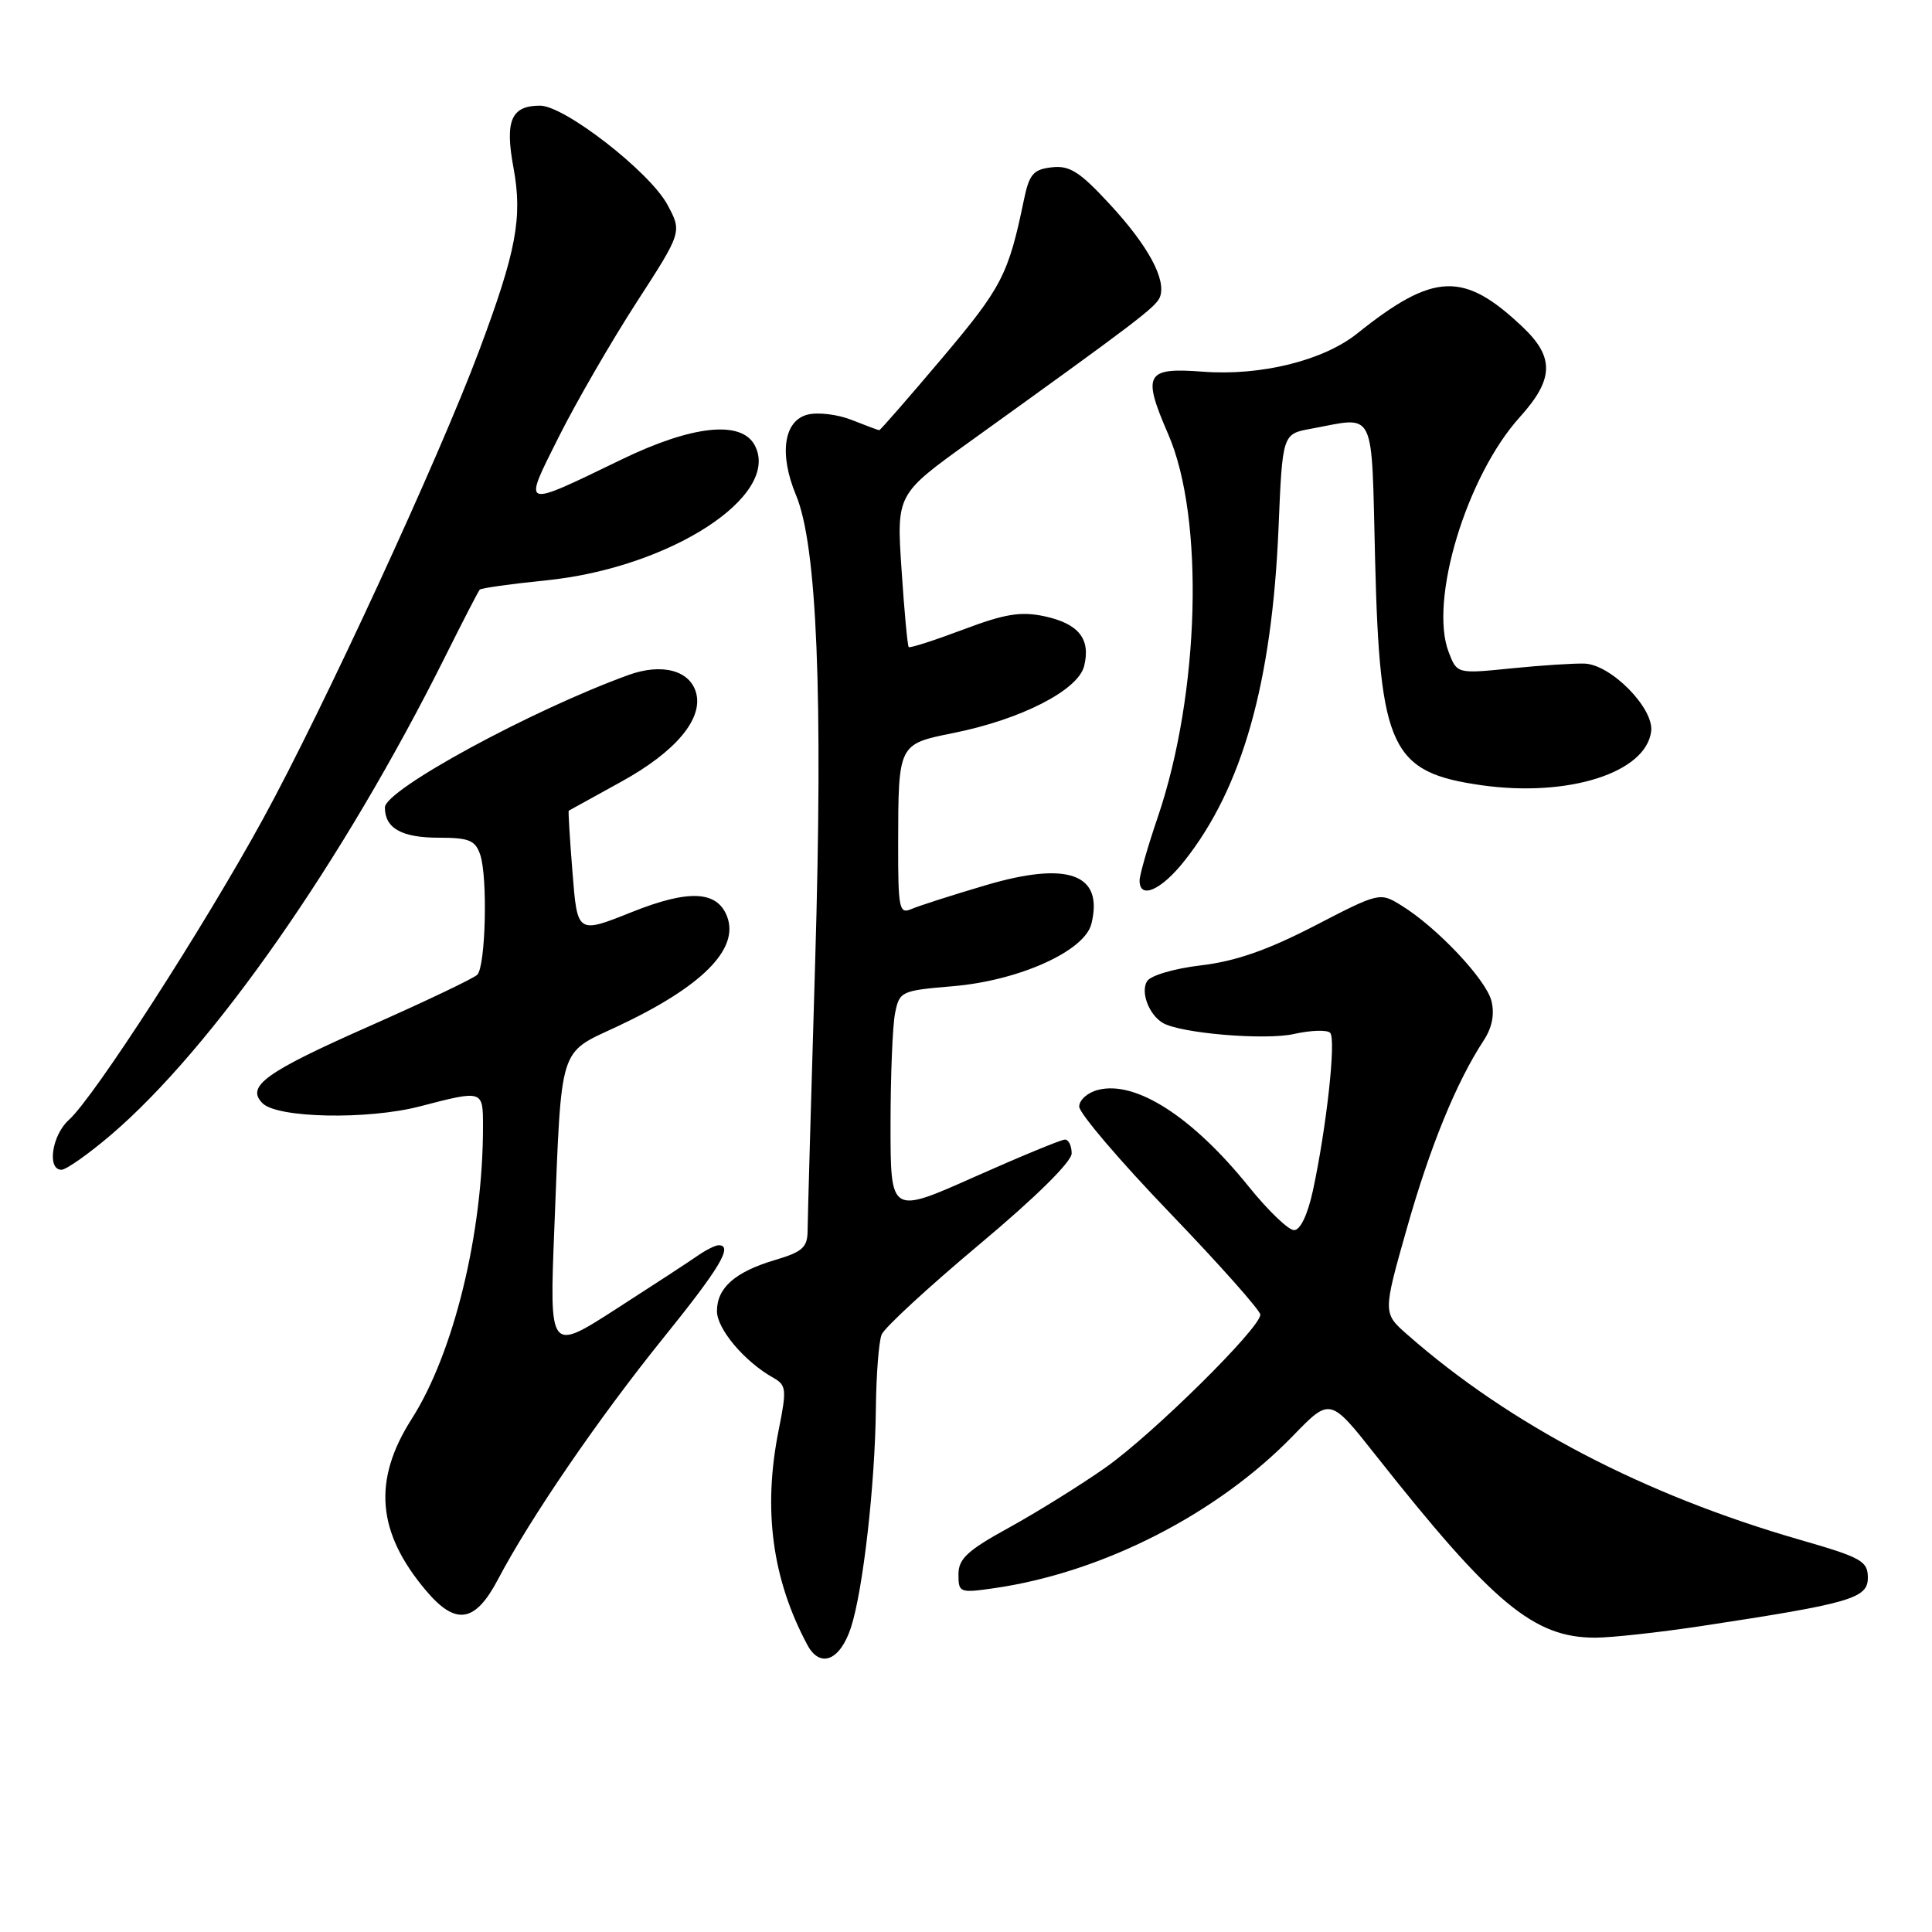 <?xml version="1.0" encoding="UTF-8" standalone="no"?>
<!DOCTYPE svg PUBLIC "-//W3C//DTD SVG 1.1//EN" "http://www.w3.org/Graphics/SVG/1.1/DTD/svg11.dtd" >
<svg xmlns="http://www.w3.org/2000/svg" xmlns:xlink="http://www.w3.org/1999/xlink" version="1.1" viewBox="0 0 256 256">
 <g >
 <path fill="currentColor"
d=" M 112.75 215.67 C 114.36 210.74 115.96 196.66 116.06 186.50 C 116.11 182.10 116.45 177.75 116.82 176.84 C 117.19 175.92 123.01 170.56 129.75 164.91 C 137.22 158.66 142.00 153.94 142.00 152.83 C 142.00 151.82 141.60 151.00 141.11 151.00 C 140.62 151.00 135.22 153.23 129.11 155.95 C 118.00 160.90 118.00 160.90 118.00 149.08 C 118.00 142.57 118.27 135.91 118.60 134.26 C 119.18 131.36 119.39 131.26 126.24 130.68 C 134.99 129.95 143.70 126.04 144.61 122.43 C 146.27 115.79 141.53 114.06 130.57 117.31 C 126.13 118.62 121.71 120.04 120.75 120.46 C 119.15 121.15 119.00 120.39 119.01 111.86 C 119.03 98.56 119.01 98.60 126.32 97.13 C 135.27 95.34 142.84 91.47 143.65 88.27 C 144.55 84.67 142.94 82.64 138.40 81.66 C 135.25 80.99 133.17 81.33 127.60 83.43 C 123.80 84.86 120.56 85.90 120.41 85.74 C 120.25 85.58 119.82 80.97 119.46 75.48 C 118.79 65.50 118.79 65.50 128.53 58.50 C 150.72 42.55 153.19 40.67 153.70 39.35 C 154.57 37.06 152.15 32.57 147.05 27.06 C 143.07 22.75 141.74 21.90 139.37 22.17 C 136.91 22.45 136.38 23.08 135.67 26.50 C 133.62 36.40 132.75 38.07 124.88 47.40 C 120.42 52.68 116.65 57.00 116.51 57.00 C 116.36 57.00 114.73 56.39 112.87 55.65 C 111.02 54.91 108.38 54.59 107.00 54.94 C 103.84 55.75 103.21 60.17 105.48 65.62 C 108.26 72.27 109.07 92.08 108.01 127.56 C 107.47 145.68 107.02 161.67 107.01 163.09 C 107.00 165.27 106.33 165.88 102.75 166.94 C 97.41 168.52 95.00 170.63 95.00 173.73 C 95.00 176.10 98.65 180.42 102.46 182.56 C 104.20 183.54 104.26 184.09 103.18 189.48 C 101.07 199.98 102.30 209.22 106.98 217.96 C 108.66 221.10 111.31 220.05 112.75 215.67 Z  M 225.37 215.47 C 245.22 212.46 247.50 211.80 247.50 209.06 C 247.50 206.85 246.66 206.38 238.50 204.03 C 217.83 198.07 200.10 188.81 186.50 176.86 C 183.23 174.00 183.23 174.00 186.42 162.75 C 189.48 151.95 192.95 143.44 196.58 137.89 C 197.72 136.16 198.06 134.39 197.62 132.62 C 196.90 129.77 190.36 122.84 185.66 119.96 C 182.84 118.22 182.75 118.24 174.16 122.69 C 167.94 125.90 163.72 127.37 159.17 127.91 C 155.60 128.33 152.46 129.25 151.99 130.02 C 151.11 131.44 152.22 134.40 154.04 135.52 C 156.28 136.91 167.66 137.88 171.50 137.00 C 173.70 136.51 175.84 136.44 176.25 136.85 C 177.06 137.66 175.79 149.28 173.97 157.75 C 173.27 160.96 172.30 163.00 171.47 163.00 C 170.72 163.00 168.03 160.41 165.48 157.25 C 158.02 147.99 150.50 143.15 145.52 144.41 C 144.13 144.75 143.00 145.75 143.00 146.63 C 143.00 147.50 148.40 153.84 155.00 160.70 C 161.60 167.57 167.00 173.65 167.00 174.20 C 167.00 175.97 152.74 190.05 146.50 194.45 C 143.20 196.77 137.46 200.34 133.75 202.39 C 128.19 205.44 127.00 206.54 127.00 208.61 C 127.00 211.04 127.16 211.10 131.75 210.44 C 146.10 208.37 161.32 200.60 171.37 190.21 C 176.25 185.18 176.25 185.18 182.30 192.84 C 197.84 212.51 203.23 217.00 211.37 217.00 C 213.50 217.00 219.80 216.31 225.37 215.47 Z  M 66.00 209.25 C 70.28 201.12 79.32 187.92 87.83 177.37 C 95.41 167.98 97.19 165.00 95.22 165.00 C 94.79 165.00 93.56 165.62 92.47 166.37 C 91.39 167.13 86.52 170.31 81.65 173.44 C 72.80 179.14 72.80 179.14 73.45 162.82 C 74.43 138.16 73.96 139.68 81.80 136.01 C 93.00 130.76 98.00 125.76 96.34 121.43 C 95.02 118.01 91.24 117.84 83.68 120.87 C 76.50 123.74 76.50 123.74 75.86 115.62 C 75.50 111.15 75.28 107.46 75.36 107.42 C 75.44 107.38 78.57 105.65 82.32 103.58 C 89.48 99.64 93.15 95.30 92.25 91.85 C 91.46 88.83 87.72 87.83 83.28 89.44 C 70.42 94.10 51.00 104.66 51.00 106.99 C 51.00 109.75 53.22 111.00 58.13 111.00 C 62.15 111.00 62.98 111.34 63.63 113.25 C 64.64 116.24 64.35 128.05 63.24 129.16 C 62.76 129.64 56.32 132.71 48.93 135.98 C 35.14 142.08 32.55 143.95 34.79 146.19 C 36.76 148.16 48.71 148.40 55.64 146.60 C 64.03 144.42 64.00 144.41 64.00 149.28 C 64.00 163.39 60.13 179.27 54.56 188.00 C 49.36 196.15 49.93 203.04 56.44 210.75 C 60.39 215.44 62.96 215.04 66.00 209.25 Z  M 14.70 150.38 C 28.18 138.86 45.40 114.21 58.99 87.00 C 61.32 82.33 63.38 78.33 63.57 78.13 C 63.75 77.93 67.72 77.37 72.37 76.90 C 88.79 75.24 103.56 65.66 100.00 58.99 C 98.21 55.66 91.72 56.36 82.39 60.87 C 68.94 67.37 69.24 67.48 74.07 57.83 C 76.37 53.25 80.98 45.28 84.31 40.12 C 90.38 30.74 90.38 30.74 88.44 27.13 C 86.11 22.79 74.81 14.00 71.56 14.00 C 67.73 14.00 66.88 15.99 68.04 22.23 C 69.26 28.84 68.42 33.30 63.47 46.51 C 58.14 60.74 42.81 93.97 34.88 108.46 C 27.04 122.80 12.46 145.41 9.12 148.40 C 6.88 150.41 6.20 155.00 8.14 155.00 C 8.77 155.00 11.72 152.92 14.70 150.38 Z  M 156.95 114.06 C 164.61 104.39 168.54 90.49 169.41 70.00 C 169.93 57.50 169.93 57.50 173.72 56.81 C 182.42 55.21 181.70 53.73 182.21 74.25 C 182.83 99.20 184.32 102.35 196.33 104.05 C 207.82 105.67 218.12 102.39 218.79 96.89 C 219.16 93.84 213.46 88.05 209.96 87.93 C 208.61 87.88 204.25 88.16 200.28 88.56 C 193.06 89.29 193.06 89.29 191.95 86.39 C 189.34 79.55 194.33 63.07 201.39 55.26 C 205.91 50.25 206.00 47.34 201.75 43.32 C 193.93 35.91 189.99 36.07 179.81 44.21 C 175.34 47.78 167.05 49.83 159.40 49.25 C 151.80 48.67 151.32 49.53 154.80 57.55 C 159.62 68.65 158.98 91.88 153.42 108.25 C 152.09 112.15 151.00 115.95 151.00 116.68 C 151.00 119.22 153.86 117.97 156.95 114.06 Z "/>
</g>
</svg>